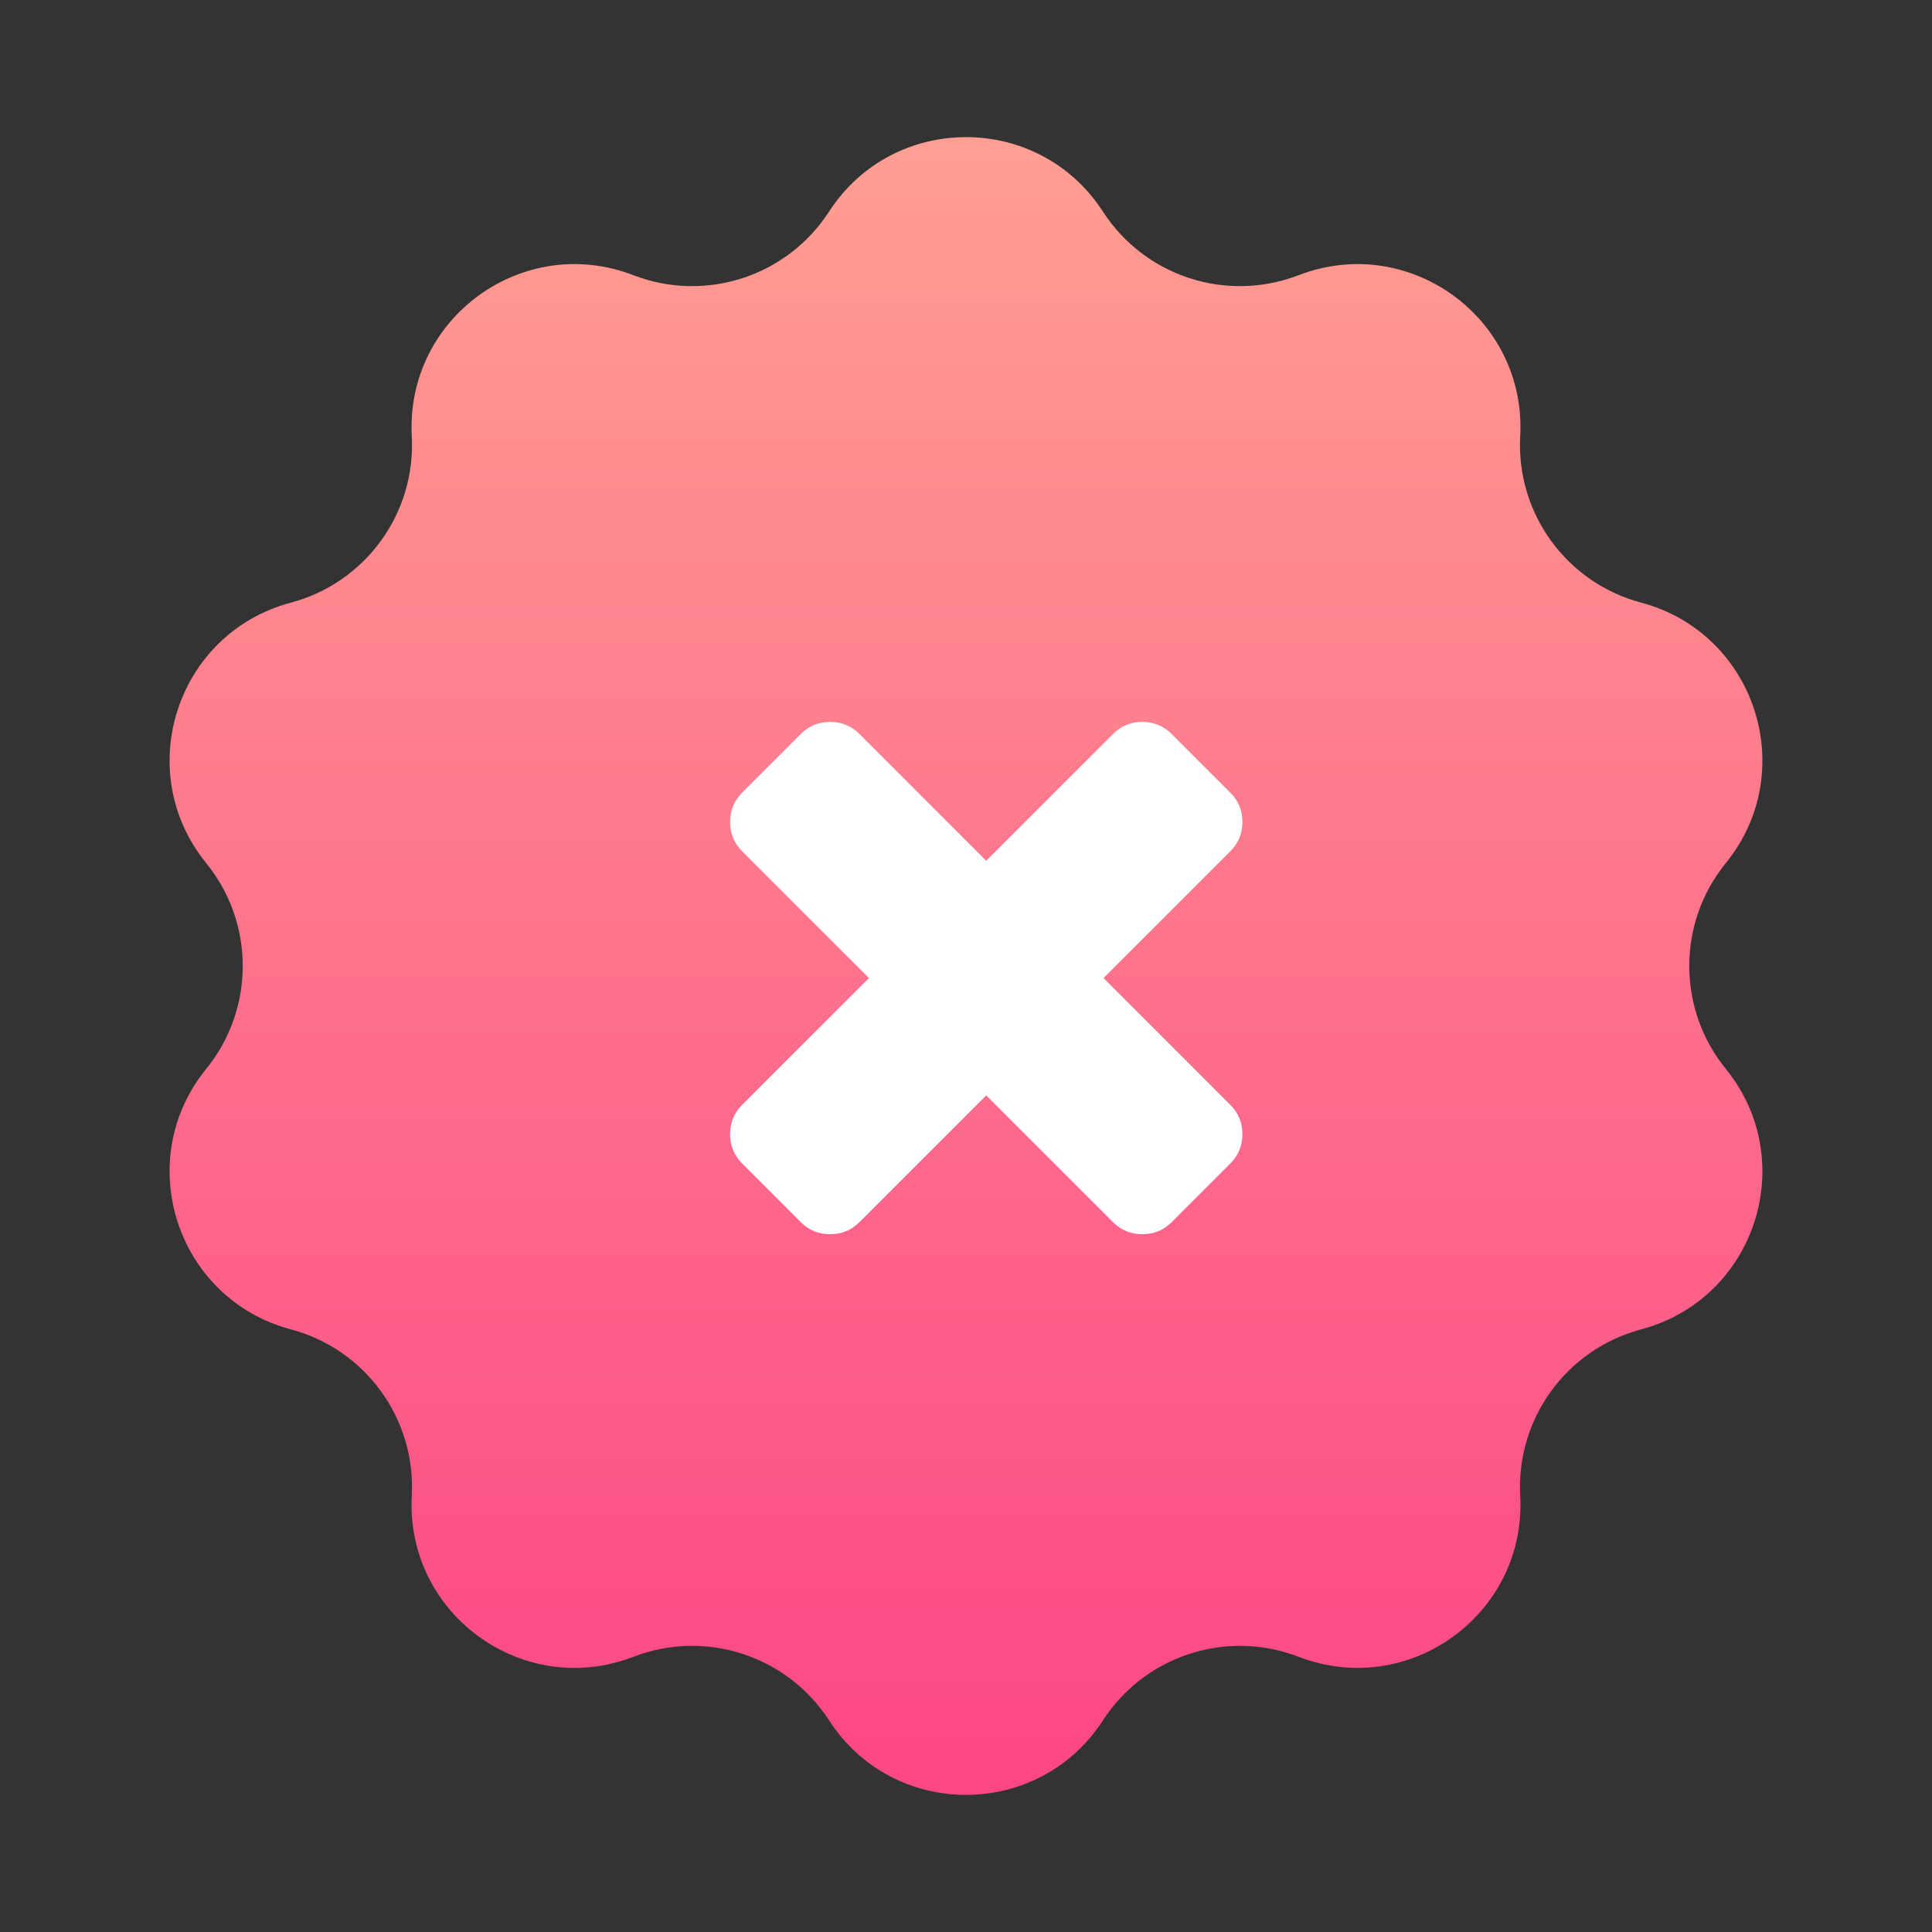 <svg width="90" height="90" viewBox="0 0 90 90" fill="none" xmlns="http://www.w3.org/2000/svg">
<rect x="0" y="0" width="90" height="90" fill="#333333" stroke="none"/>
<path d="M51.38 9.859C48.385 5.231 41.615 5.231 38.62 9.859V9.859C36.666 12.879 32.862 14.114 29.506 12.82V12.82C24.363 10.836 18.886 14.816 19.183 20.32V20.32C19.377 23.912 17.026 27.148 13.55 28.073V28.073C8.224 29.491 6.131 35.93 9.607 40.208V40.208C11.875 43 11.875 47 9.607 49.792V49.792C6.131 54.07 8.224 60.509 13.55 61.927V61.927C17.026 62.852 19.377 66.088 19.183 69.68V69.68C18.886 75.184 24.363 79.163 29.506 77.18V77.18C32.862 75.885 36.666 77.121 38.62 80.141V80.141C41.615 84.769 48.385 84.769 51.38 80.141V80.141C53.334 77.121 57.138 75.885 60.494 77.18V77.18C65.637 79.163 71.114 75.184 70.817 69.68V69.68C70.623 66.088 72.974 62.852 76.45 61.927V61.927C81.776 60.509 83.869 54.07 80.393 49.792V49.792C78.125 47 78.125 43 80.393 40.208V40.208C83.869 35.93 81.776 29.491 76.45 28.073V28.073C72.974 27.148 70.623 23.912 70.817 20.32V20.32C71.114 14.816 65.637 10.836 60.494 12.82V12.82C57.138 14.114 53.334 12.879 51.38 9.859V9.859Z" fill="url(#paint0_linear_604_52)"/>
<path fill-rule="evenodd" clip-rule="evenodd" d="M57.313 51.469C57.688 51.844 57.876 52.299 57.876 52.835C57.876 53.37 57.688 53.826 57.313 54.201L54.581 56.933C54.206 57.308 53.751 57.495 53.215 57.495C52.679 57.495 52.224 57.308 51.849 56.933L45.943 51.027L40.037 56.933C39.662 57.308 39.206 57.495 38.671 57.495C38.135 57.495 37.679 57.308 37.304 56.933L34.572 54.201C34.197 53.826 34.01 53.37 34.01 52.835C34.01 52.299 34.197 51.844 34.572 51.469L40.479 45.562L34.572 39.656C34.197 39.281 34.01 38.826 34.01 38.29C34.01 37.754 34.197 37.299 34.572 36.924L37.304 34.192C37.679 33.817 38.135 33.629 38.671 33.629C39.206 33.629 39.662 33.817 40.037 34.192L45.943 40.098L51.849 34.192C52.224 33.817 52.679 33.629 53.215 33.629C53.751 33.629 54.206 33.817 54.581 34.192L57.313 36.924C57.688 37.299 57.876 37.754 57.876 38.29C57.876 38.826 57.688 39.281 57.313 39.656L51.407 45.562L57.313 51.469Z" fill="white"/>
<defs>
<linearGradient id="paint0_linear_604_52" x1="45" y1="0" x2="45" y2="90" gradientUnits="userSpaceOnUse">
<stop stop-color="#FFA693"/>
<stop offset="1" stop-color="#FD3E85"/>
</linearGradient>
</defs>
</svg>
